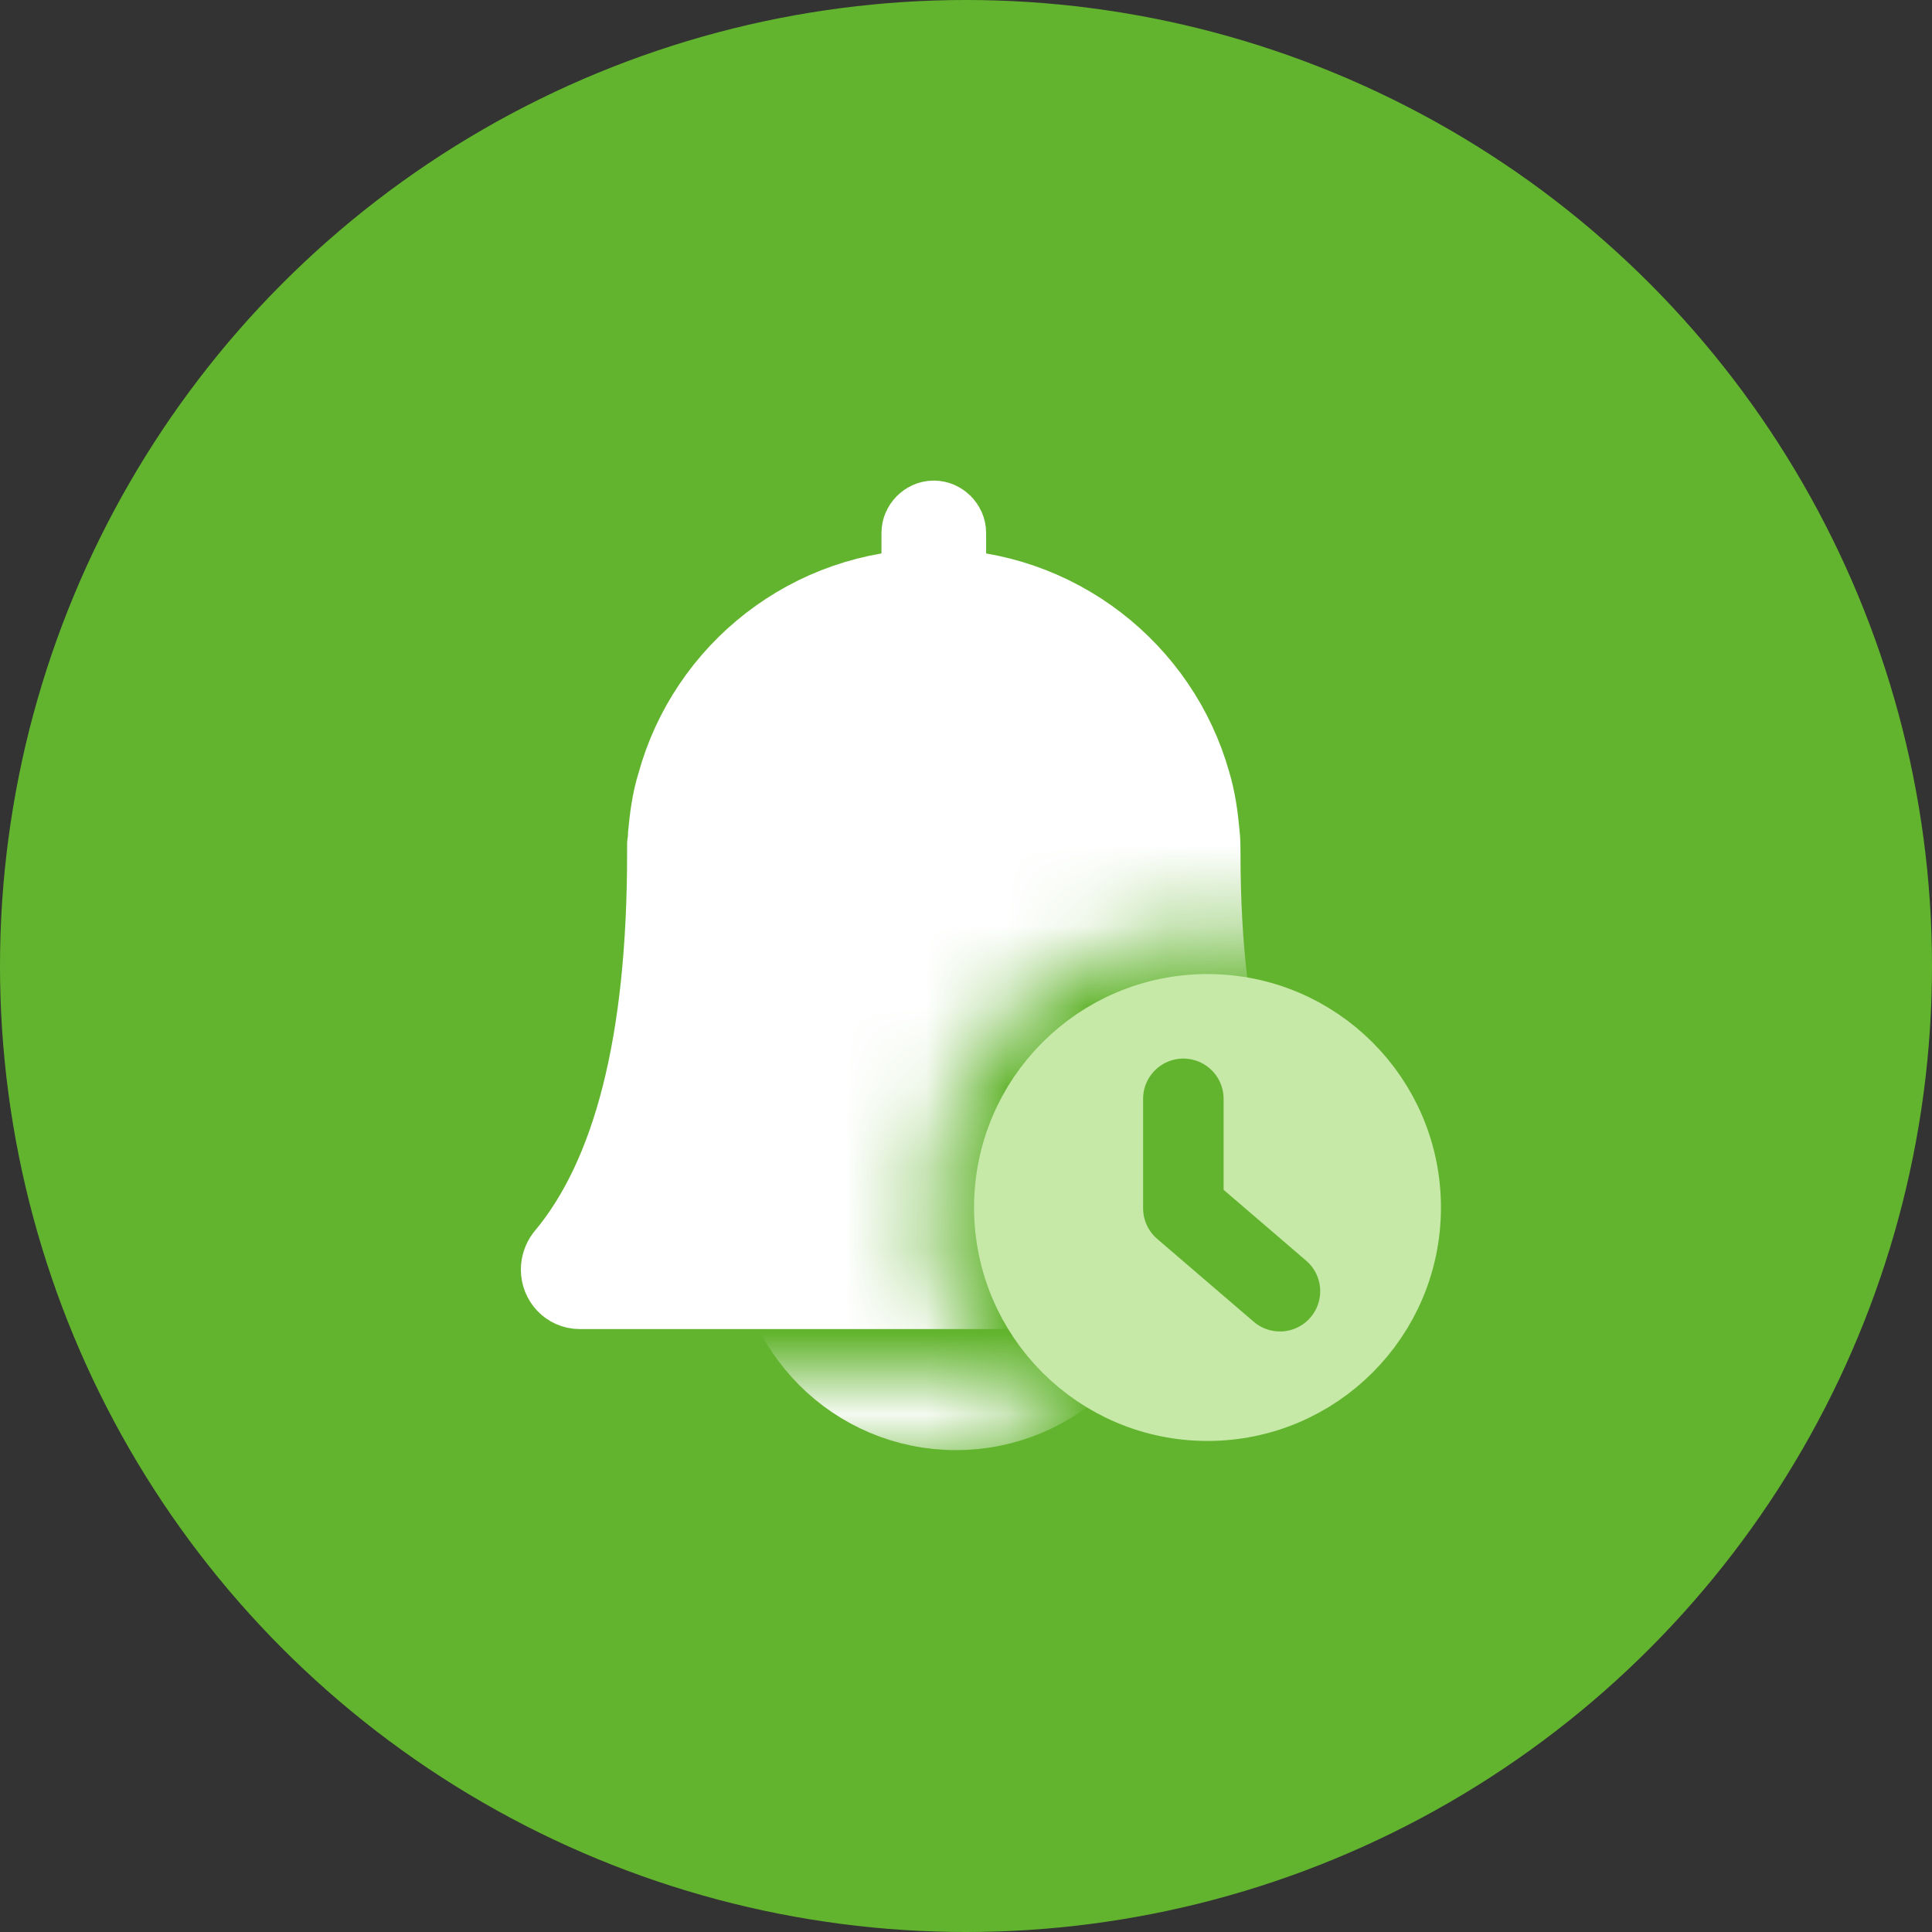 <svg width="24" height="24" viewBox="0 0 24 24" fill="none" xmlns="http://www.w3.org/2000/svg" xmlns:xlink="http://www.w3.org/1999/xlink">
	<rect x="0" y="0" width="24" height="24" fill="#333333" stroke="none"/>
	<desc>
			Created with Pixso.
	</desc>
	<defs>
		<clipPath id="clip37_1656">
			<rect width="24" height="24" fill="white" fill-opacity="0"/>
		</clipPath>
	</defs>
	<g clip-path="url(#clip37_1656)">
		<circle cx="12" cy="12" r="12" fill="#62B42E" fill-opacity="1"/>
		<circle cx="12" cy="12" r="12" stroke="#000000" stroke-opacity="0" stroke-width="1"/>
		<path d="M12.23 17.06C12.52 17.44 12.88 17.76 13.29 18L6 18L6 17.06L12.23 17.06ZM18 17.06L18 18L16.7 18C17.11 17.76 17.48 17.44 17.76 17.06L18 17.06Z" fill="#FFFFFF" fill-opacity="0" fill-rule="nonzero"/>
		<path d="M13.29 18L6 18L6 17.06L12.23 17.06C12.52 17.44 12.88 17.76 13.29 18ZM18 18L16.7 18C17.11 17.76 17.48 17.44 17.76 17.06L18 17.06L18 18Z" stroke="#000000" stroke-opacity="0" stroke-width="1"/>
		<mask id="mask37_1662" mask-type="alpha" maskUnits="userSpaceOnUse" x="6" y="17.064" width="12" height="0.937">
			<path d="M12.23 17.06C12.52 17.44 12.88 17.76 13.29 18L6 18L6 17.06L12.23 17.06ZM18 17.06L18 18L16.7 18C17.11 17.76 17.48 17.44 17.76 17.06L18 17.06Z" fill="#FFFFFF" fill-opacity="1" fill-rule="nonzero"/>
		</mask>
		<g mask="url(#mask37_1662)">
			<circle cx="11.875" cy="15.264" r="2.25" fill="#FFFFFF" fill-opacity="1"/>
			<circle cx="11.875" cy="15.264" r="2.25" stroke="#FFFFFF" stroke-opacity="1" stroke-width="1" stroke-linejoin="round"/>
		</g>
		<mask id="mask37_1668" mask-type="alpha" maskUnits="userSpaceOnUse" x="6" y="6" width="12.001" height="12.001">
			<path d="M18 6L18 13.29C17.4 12.25 16.28 11.55 15 11.55C13.09 11.55 11.55 13.09 11.55 15C11.55 16.28 12.25 17.4 13.29 18L6 18L6 6L18 6ZM18 16.7L18 18L16.7 18C17.24 17.69 17.69 17.24 18 16.7Z" fill="#FFFFFF" fill-opacity="1" fill-rule="nonzero"/>
		</mask>
		<g mask="url(#mask37_1668)">
			<path d="M11.6 7.32C13.12 7.32 14.4 8.34 14.79 9.73C14.85 9.93 14.88 10.14 14.9 10.36C14.91 10.44 14.91 10.53 14.91 10.61C14.91 12.93 15.39 14.6 16.35 15.61C16.44 15.7 16.44 15.85 16.34 15.94C16.3 15.98 16.24 16.01 16.18 16.01L7.2 16.01C7.07 16.01 6.97 15.9 6.97 15.77C6.97 15.72 6.99 15.66 7.02 15.62C7.87 14.61 8.29 12.94 8.29 10.61L8.29 10.49C8.3 10.46 8.3 10.42 8.3 10.38C8.32 10.16 8.35 9.94 8.41 9.75C8.79 8.35 10.07 7.32 11.6 7.32Z" fill="#FFFFFF" fill-opacity="1" fill-rule="evenodd"/>
			<path d="M14.79 9.73C14.85 9.93 14.88 10.14 14.9 10.36C14.91 10.44 14.91 10.53 14.91 10.61C14.91 12.93 15.39 14.6 16.35 15.61C16.44 15.7 16.44 15.85 16.34 15.94C16.3 15.98 16.24 16.01 16.18 16.01L7.2 16.01C7.07 16.01 6.97 15.9 6.97 15.77C6.97 15.72 6.99 15.66 7.02 15.62C7.87 14.61 8.29 12.94 8.29 10.61L8.29 10.49C8.3 10.46 8.3 10.42 8.3 10.38C8.32 10.16 8.35 9.94 8.41 9.75C8.79 8.35 10.07 7.32 11.6 7.32C13.12 7.32 14.4 8.34 14.79 9.73Z" stroke="#FFFFFF" stroke-opacity="1" stroke-width="1" stroke-linejoin="round"/>
		</g>
		<line x1="11.605" y1="6.625" x2="11.605" y2="7.276" stroke="#FFFFFF" stroke-opacity="0" stroke-width="1"/>
		<circle cx="15" cy="15" r="2.4" fill="#C6E9A8" fill-opacity="1"/>
		<circle cx="15" cy="15" r="2.4" stroke="#C6E9A8" stroke-opacity="1" stroke-width="1" stroke-linejoin="round"/>
		<path d="M11.6 6.47C11.68 6.47 11.75 6.54 11.75 6.62L11.75 7.27C11.75 7.35 11.68 7.42 11.6 7.42C11.52 7.42 11.45 7.35 11.45 7.27L11.45 6.62C11.45 6.54 11.52 6.47 11.6 6.47Z" fill="#FFFFFF" fill-opacity="1" fill-rule="nonzero"/>
		<path d="M11.75 6.62L11.75 7.27C11.75 7.35 11.68 7.42 11.6 7.42C11.52 7.42 11.45 7.35 11.45 7.27L11.45 6.62C11.45 6.54 11.52 6.47 11.6 6.47C11.68 6.47 11.75 6.54 11.75 6.62Z" stroke="#FFFFFF" stroke-opacity="1" stroke-width="1" stroke-linejoin="round"/>
		<path d="M14.21 13.67L14.2 13.65C14.2 13.37 14.42 13.15 14.7 13.15C14.97 13.15 15.2 13.37 15.2 13.65L15.18 13.67L14.21 13.67ZM16.19 15.67L16.22 15.67C16.43 15.85 16.46 16.16 16.27 16.37C16.09 16.58 15.78 16.61 15.57 16.42L15.57 16.4L16.19 15.67Z" fill="#000000" fill-opacity="0" fill-rule="nonzero"/>
		<path d="M14.7 13.65L14.7 15.01L15.9 16.04" stroke="#62B42E" stroke-opacity="1" stroke-width="1" stroke-linejoin="round" stroke-linecap="round"/>
	</g>
</svg>
